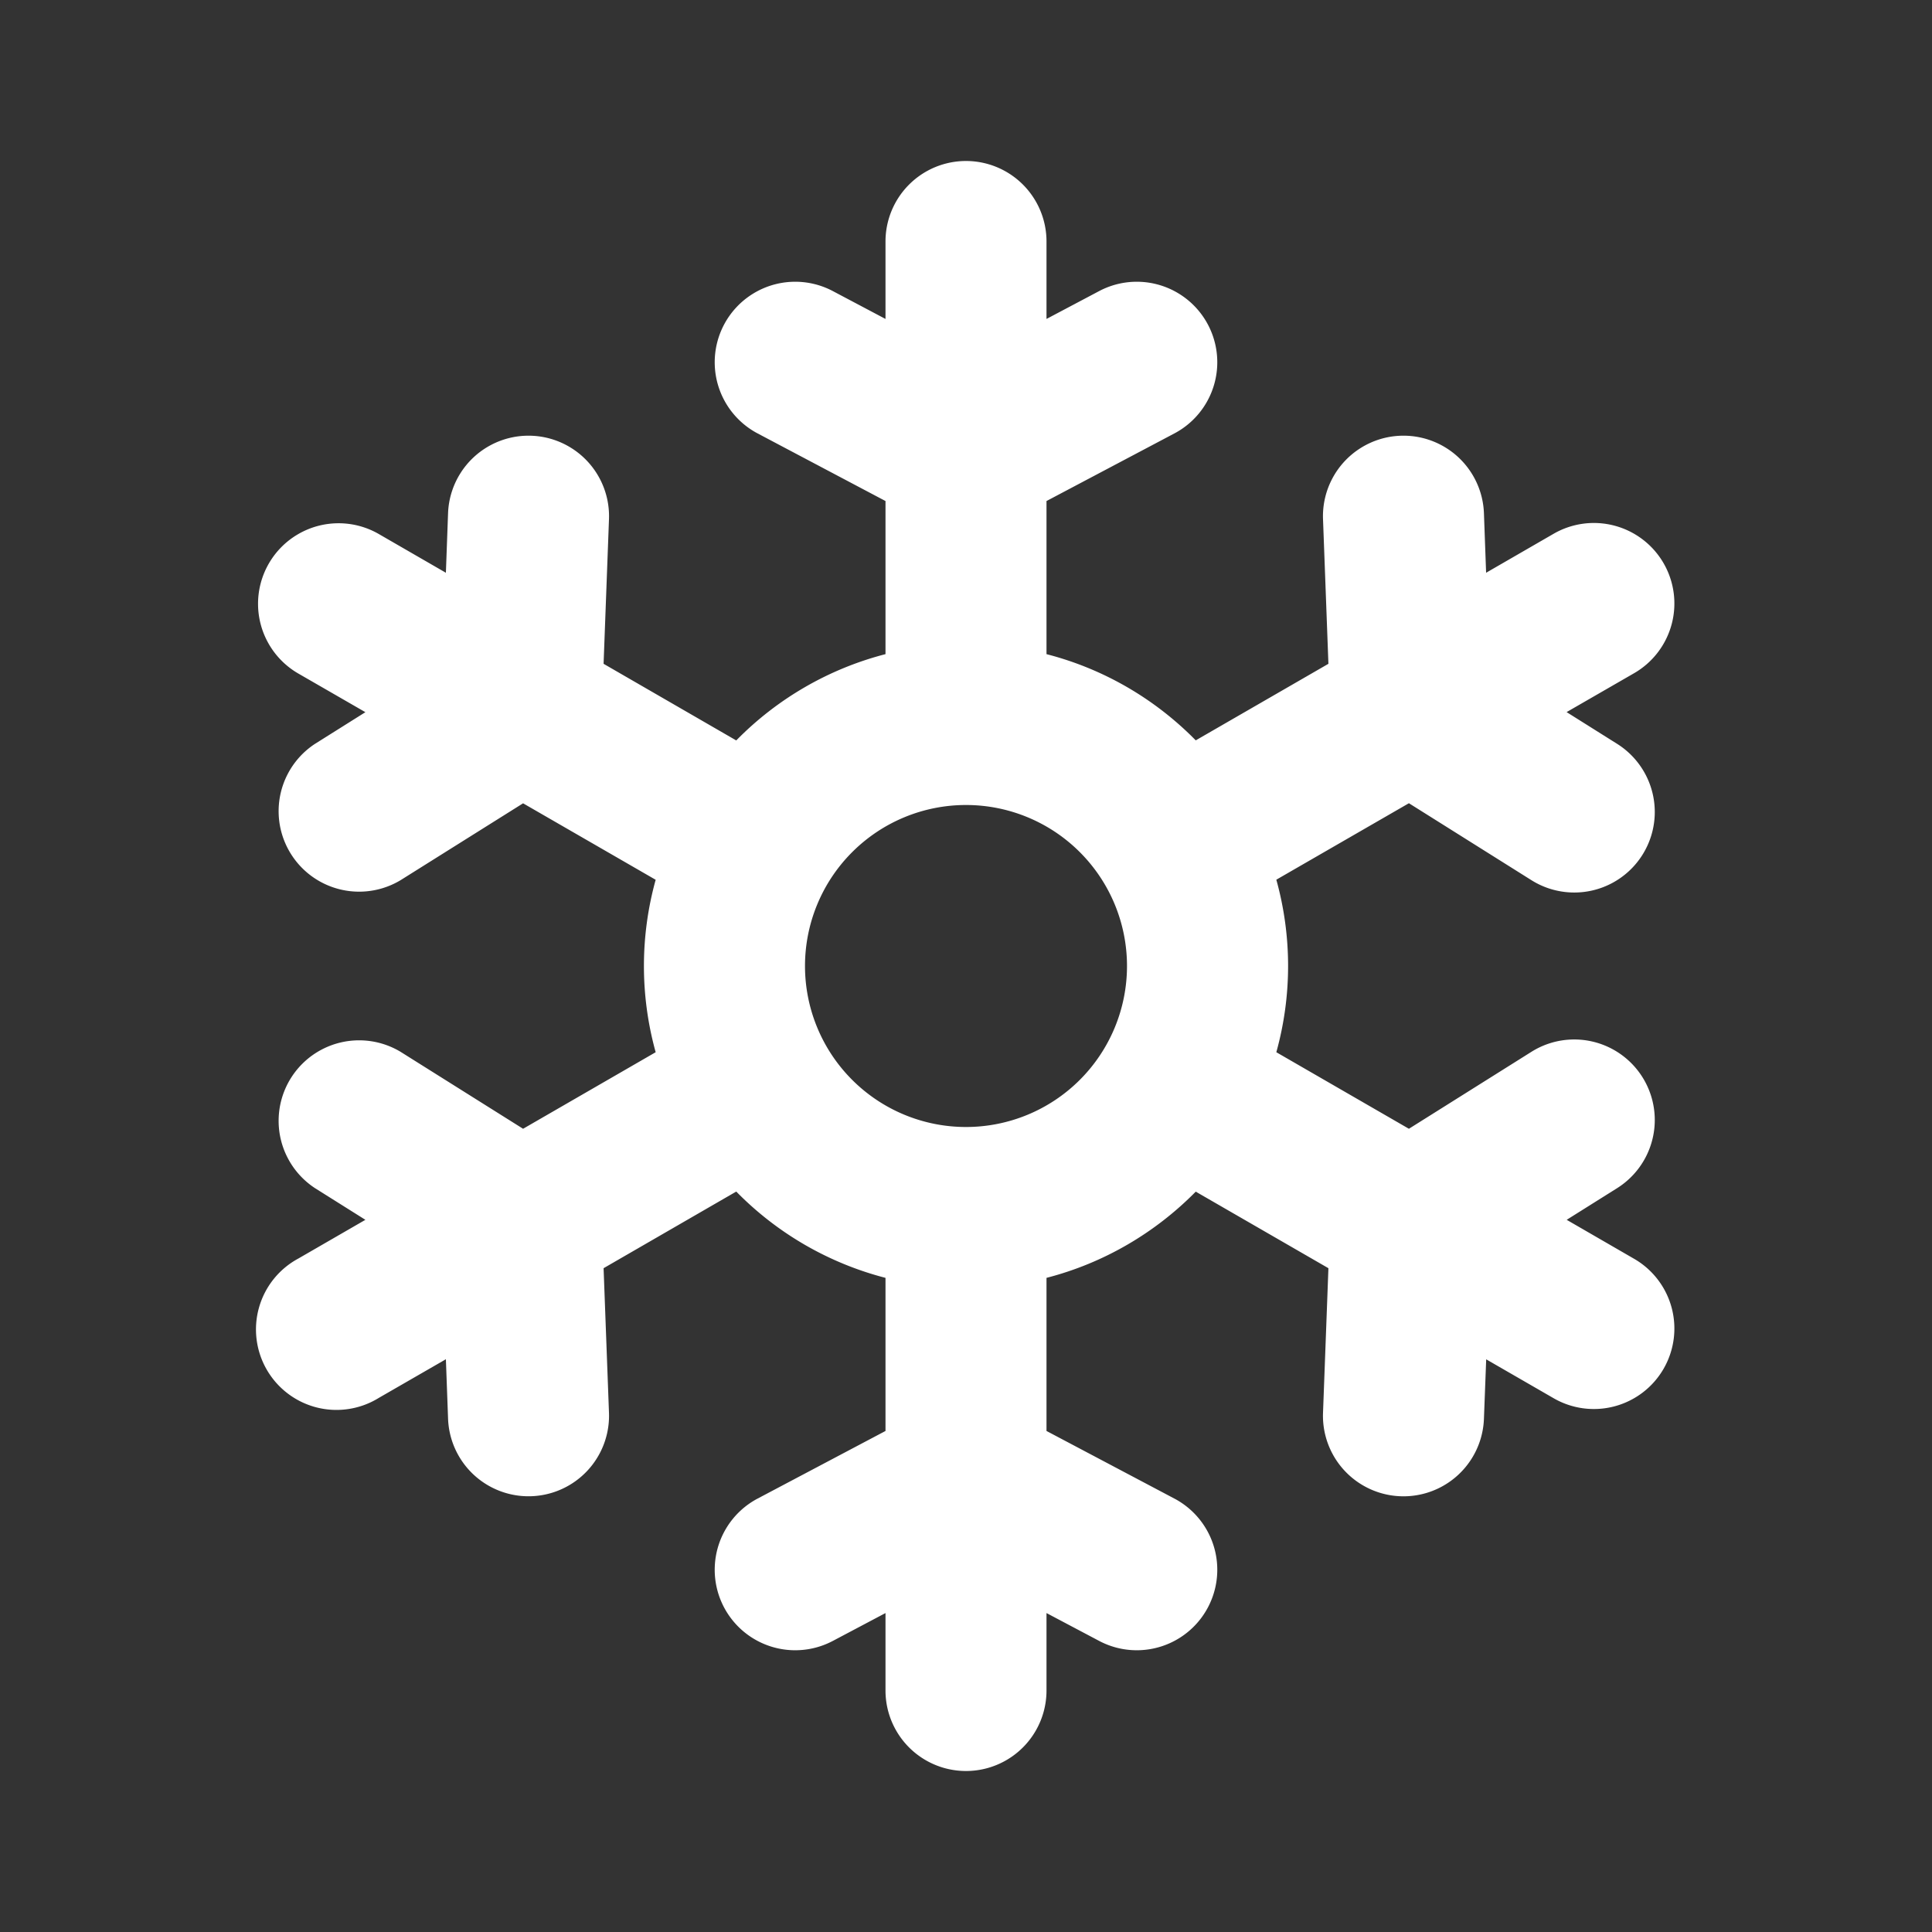 <svg xmlns="http://www.w3.org/2000/svg" width="32" height="32" viewBox="0 0 24 24"><rect x="0" y="0" width="24" height="24" fill="#333333" stroke="none"/><g fill="none" fill-rule="evenodd"><path d="M24 0v24H0V0zM12.593 23.258l-.011.002l-.071.035l-.02.004l-.014-.004l-.071-.035c-.01-.004-.019-.001-.024.005l-.004.01l-.017.428l.005.02l.01.013l.104.074l.015.004l.012-.004l.104-.074l.012-.016l.004-.017l-.017-.427c-.002-.01-.009-.017-.017-.018m.265-.113l-.013.002l-.185.093l-.01.01l-.003.011l.018.43l.005.012l.008.007l.201.093c.012.004.023 0 .029-.008l.004-.014l-.034-.614c-.003-.012-.01-.02-.02-.022m-.715.002a.023.023 0 0 0-.027.006l-.006.014l-.034.614c0 .012.007.02.017.024l.015-.002l.201-.093l.01-.008l.004-.011l.017-.43l-.003-.012l-.01-.01z"/><path fill="white" d="M12 2a1 1 0 0 1 1 1v.962l.654-.346a1 1 0 0 1 .935 1.768L13 6.224v1.902c.715.184 1.352.56 1.854 1.071l1.648-.951l-.067-1.796a1 1 0 0 1 1.999-.075l.027.74l.833-.481a1 1 0 1 1 1 1.732l-.833.48l.627.394a1 1 0 1 1-1.064 1.694l-1.522-.956l-1.647.95a4.001 4.001 0 0 1 0 2.143l1.647.951l1.522-.956a1 1 0 0 1 1.064 1.694l-.626.393l.832.481a1 1 0 1 1-1 1.732l-.832-.48l-.028.739a1 1 0 0 1-1.999-.075l.067-1.796l-1.648-.951c-.502.51-1.14.887-1.854 1.071v1.902l1.589.84a1 1 0 0 1-.935 1.768L13 20.038V21a1 1 0 1 1-2 0v-.962l-.654.346a1 1 0 1 1-.935-1.768l1.589-.84v-1.902a3.996 3.996 0 0 1-1.854-1.072l-1.648.952l.067 1.796a1 1 0 0 1-1.999.074l-.027-.739l-.833.48a1 1 0 1 1-1-1.731l.833-.481l-.627-.394a1 1 0 0 1 1.064-1.693l1.522.956l1.647-.951a4.004 4.004 0 0 1 0-2.142l-1.647-.95l-1.522.955a1 1 0 0 1-1.064-1.693l.627-.394l-.833-.48a1 1 0 0 1 1-1.733l.833.481l.027-.74a1 1 0 0 1 1.999.075l-.067 1.796l1.648.952A3.996 3.996 0 0 1 11 8.126V6.224l-1.589-.84a1 1 0 0 1 .935-1.768l.654.346V3a1 1 0 0 1 1-1m0 12a2 2 0 1 0 0-4a2 2 0 0 0 0 4"/></g></svg>